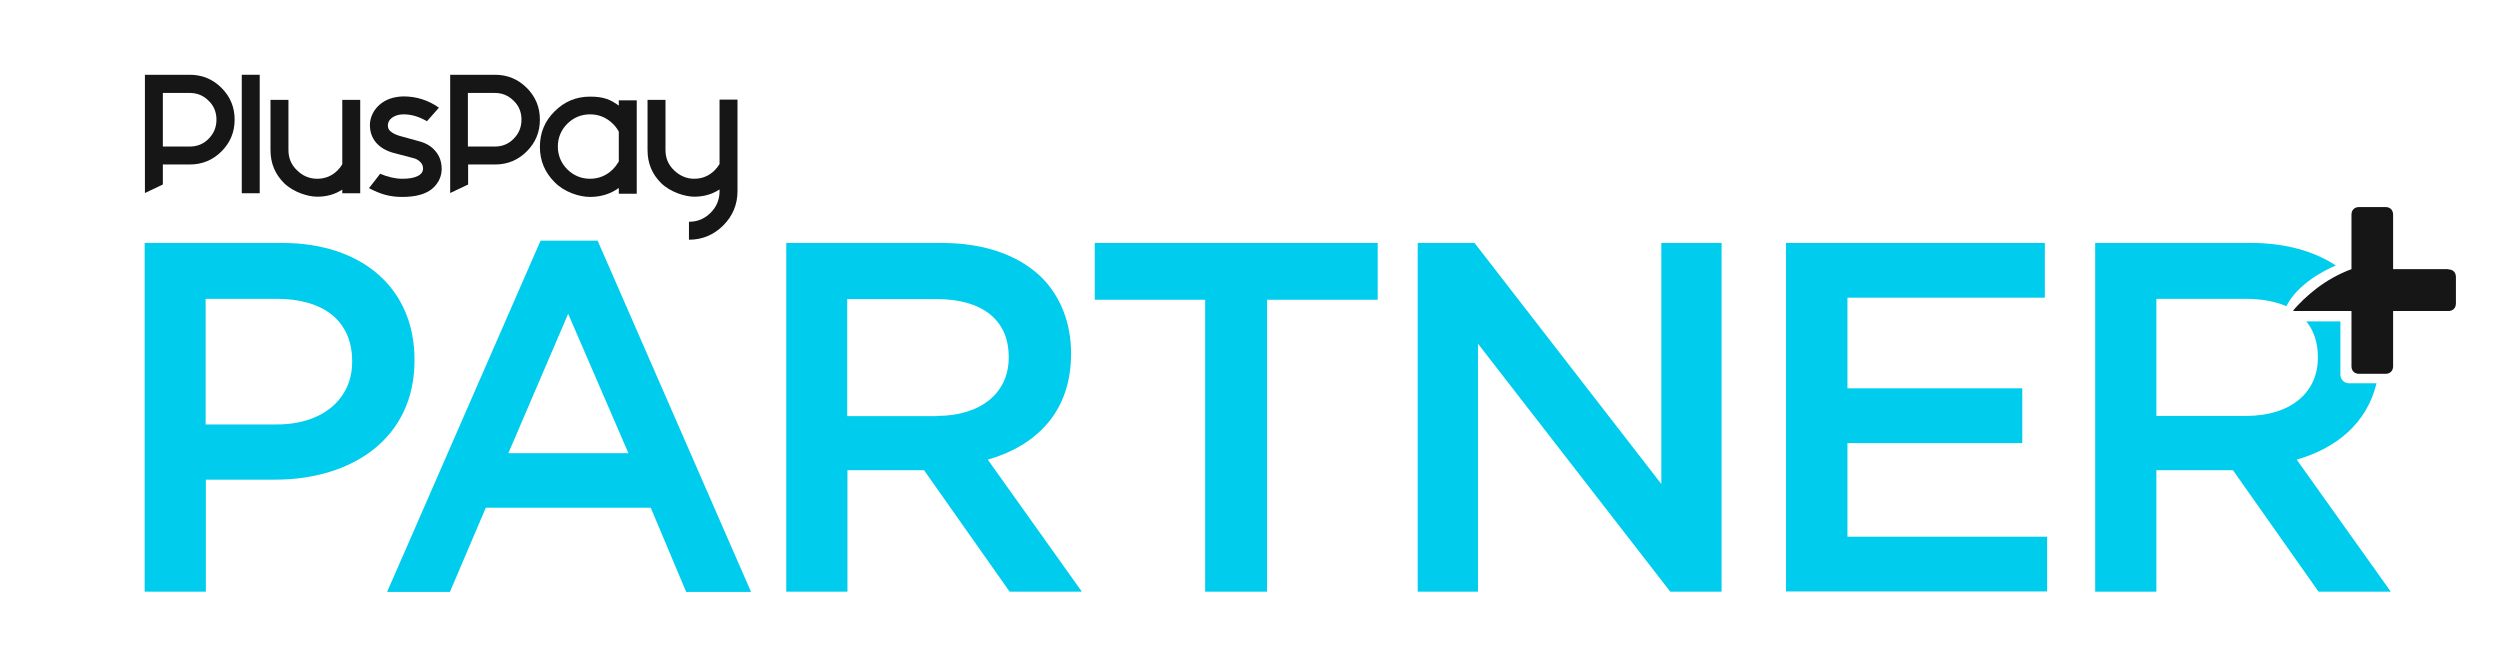 <svg width="361" height="97" viewBox="0 0 361 97" fill="none" xmlns="http://www.w3.org/2000/svg">
<path d="M27.403 10.797C29.197 10.797 30.725 11.428 31.987 12.691C33.25 13.953 33.881 15.481 33.881 17.275C33.881 19.069 33.25 20.597 31.987 21.859C30.725 23.121 29.197 23.752 27.403 23.752H23.517V26.642L20.926 27.871V10.797H27.403ZM23.517 21.161H27.403C28.466 21.161 29.396 20.796 30.127 20.032C30.891 19.268 31.257 18.338 31.257 17.275C31.257 16.212 30.891 15.282 30.127 14.551C29.363 13.787 28.466 13.422 27.403 13.422H23.517V21.195V21.161Z" fill="#161616"/>
<path d="M37.503 10.798V27.905H34.912V10.798H37.503Z" fill="#161616"/>
<path d="M49.425 23.72V14.419H52.016V27.905H49.425V27.374C48.362 28.072 47.166 28.404 45.804 28.404C44.442 28.404 42.349 27.739 41.02 26.444C39.692 25.115 39.06 23.554 39.06 21.66V14.419H41.651V21.66C41.651 22.823 42.05 23.786 42.881 24.584C43.678 25.381 44.674 25.813 45.804 25.813C46.933 25.813 47.93 25.414 48.727 24.617C49.026 24.318 49.258 24.019 49.425 23.72Z" fill="#161616"/>
<path d="M54.876 25.082C56.038 25.58 57.101 25.813 58.098 25.813C59.094 25.813 59.792 25.68 60.324 25.414C60.855 25.149 61.087 24.783 61.087 24.351C61.087 23.919 60.955 23.654 60.689 23.388C60.423 23.122 60.091 22.923 59.659 22.823L56.869 22.093C55.773 21.794 54.909 21.295 54.311 20.598C53.713 19.9 53.414 19.037 53.414 18.04C53.414 17.043 53.879 15.947 54.776 15.15C55.673 14.353 56.836 13.954 58.264 13.921C60.124 13.921 61.818 14.452 63.38 15.549L61.652 17.508C60.523 16.844 59.393 16.512 58.297 16.512C57.6 16.512 57.068 16.678 56.636 16.977C56.238 17.276 56.005 17.641 56.005 18.073C56.005 18.505 56.138 18.771 56.437 19.003C56.736 19.236 57.101 19.435 57.633 19.601L60.523 20.398C61.519 20.664 62.316 21.129 62.881 21.827C63.479 22.524 63.778 23.388 63.778 24.418C63.778 25.448 63.313 26.511 62.383 27.274C61.453 28.038 60.025 28.437 58.098 28.437C56.171 28.437 54.909 28.005 53.281 27.175L54.876 25.115V25.082Z" fill="#161616"/>
<path d="M71.483 10.798C73.277 10.798 74.805 11.429 76.067 12.691C77.33 13.954 77.961 15.482 77.961 17.275C77.961 19.069 77.33 20.597 76.067 21.859C74.805 23.122 73.277 23.753 71.483 23.753H67.597V26.643L65.006 27.872V10.798H71.483ZM67.564 21.162H71.45C72.513 21.162 73.443 20.797 74.174 20.032C74.938 19.268 75.303 18.338 75.303 17.275C75.303 16.212 74.938 15.282 74.174 14.552C73.41 13.787 72.513 13.422 71.45 13.422H67.564V21.195V21.162Z" fill="#161616"/>
<path d="M89.355 27.141C88.159 28.004 86.764 28.436 85.203 28.436C83.641 28.436 81.482 27.739 80.087 26.31C78.659 24.882 77.961 23.188 77.961 21.195C77.961 19.202 78.659 17.474 80.087 16.079C81.515 14.651 83.209 13.953 85.203 13.953C87.195 13.953 88.159 14.385 89.355 15.249V14.485H91.946V27.971H89.355V27.207V27.141ZM89.355 23.321V19.002C89.122 18.604 88.856 18.205 88.491 17.873C87.594 16.976 86.465 16.511 85.203 16.511C83.94 16.511 82.811 16.976 81.914 17.873C81.017 18.77 80.552 19.899 80.552 21.161C80.552 22.424 81.017 23.553 81.914 24.45C82.811 25.347 83.94 25.812 85.203 25.812C86.465 25.812 87.594 25.347 88.491 24.45C88.823 24.118 89.122 23.719 89.355 23.321Z" fill="#161616"/>
<path d="M103.87 27.373C102.807 28.071 101.578 28.403 100.249 28.403C98.92 28.403 96.794 27.739 95.466 26.443C94.137 25.115 93.506 23.553 93.506 21.66V14.418H96.097V21.66C96.097 22.823 96.496 23.786 97.326 24.583C98.156 25.38 99.12 25.812 100.249 25.812C101.379 25.812 102.375 25.414 103.206 24.583C103.471 24.317 103.704 24.018 103.903 23.686V14.385H106.494V27.606C106.494 29.533 105.797 31.194 104.435 32.556C103.073 33.917 101.412 34.615 99.485 34.615V32.024C100.714 32.024 101.744 31.592 102.608 30.729C103.471 29.865 103.903 28.835 103.903 27.606V27.373H103.87Z" fill="#161616"/>
<path d="M20.855 35.081H40.72C52.446 35.081 59.853 41.757 59.853 51.922V52.055C59.853 63.349 50.785 69.262 39.723 69.262H29.725V85.439H20.889V35.081H20.855ZM39.989 61.29C46.666 61.29 50.851 57.536 50.851 52.288V52.155C50.851 46.242 46.599 43.153 39.989 43.153H29.692V61.29H39.989Z" fill="#00CCED"/>
<path d="M78.09 34.748H86.295L108.451 85.472H99.084L93.968 73.314H70.151L64.969 85.472H55.9L78.057 34.748H78.09ZM90.746 65.442L82.043 45.311L73.406 65.442H90.746Z" fill="#00CCED"/>
<path d="M113.504 35.08H135.959C142.304 35.08 147.253 36.94 150.476 40.129C153.133 42.853 154.661 46.607 154.661 50.992V51.124C154.661 59.396 149.712 64.345 142.636 66.371L156.222 85.439H145.792L133.435 67.9H122.373V85.439H113.537V35.08H113.504ZM135.295 60.06C141.64 60.06 145.659 56.738 145.659 51.656V51.523C145.659 46.142 141.772 43.185 135.228 43.185H122.34V60.093H135.295V60.06Z" fill="#00CCED"/>
<path d="M174.06 43.285H158.082V35.081H198.94V43.285H182.962V85.439H174.027V43.285H174.06Z" fill="#00CCED"/>
<path d="M204.717 35.081H212.922L239.895 69.893V35.081H248.598V85.439H241.19L213.42 49.63V85.439H204.717V35.081Z" fill="#00CCED"/>
<path d="M257.936 35.081H295.273V42.986H266.772V56.074H292.017V63.98H266.772V77.5H295.605V85.406H257.902V35.081H257.936Z" fill="#00CCED"/>
<path d="M353.537 38.867H345.565V30.994C345.565 30.33 345.133 29.898 344.469 29.898H340.649C339.984 29.898 339.553 30.33 339.553 30.994V38.867C335.666 40.295 332.876 42.82 331.115 44.846C331.248 44.913 331.414 44.913 331.58 44.913H339.553V52.885C339.553 53.549 339.984 53.981 340.649 53.981H344.469C345.133 53.981 345.565 53.549 345.565 52.885V44.913H353.537C354.202 44.913 354.634 44.481 354.634 43.816V39.996C354.634 39.332 354.202 38.9 353.537 38.9V38.867Z" fill="#161616"/>
<path d="M343.204 55.343H339.184C338.487 55.343 337.955 54.779 337.955 54.114V46.408H333.039C334.102 47.737 334.7 49.431 334.7 51.523V51.656C334.7 56.772 330.681 60.06 324.336 60.06H311.381V43.153H324.269C326.562 43.153 328.555 43.518 330.149 44.215C331.744 41.027 335.63 39.033 337.291 38.336C334.168 36.276 330.016 35.081 325 35.081H302.545V85.439H311.381V67.9H322.443L334.8 85.439H345.23L331.644 66.372C337.391 64.711 341.775 61.123 343.171 55.343H343.204Z" fill="#00CCED"/>
</svg>
